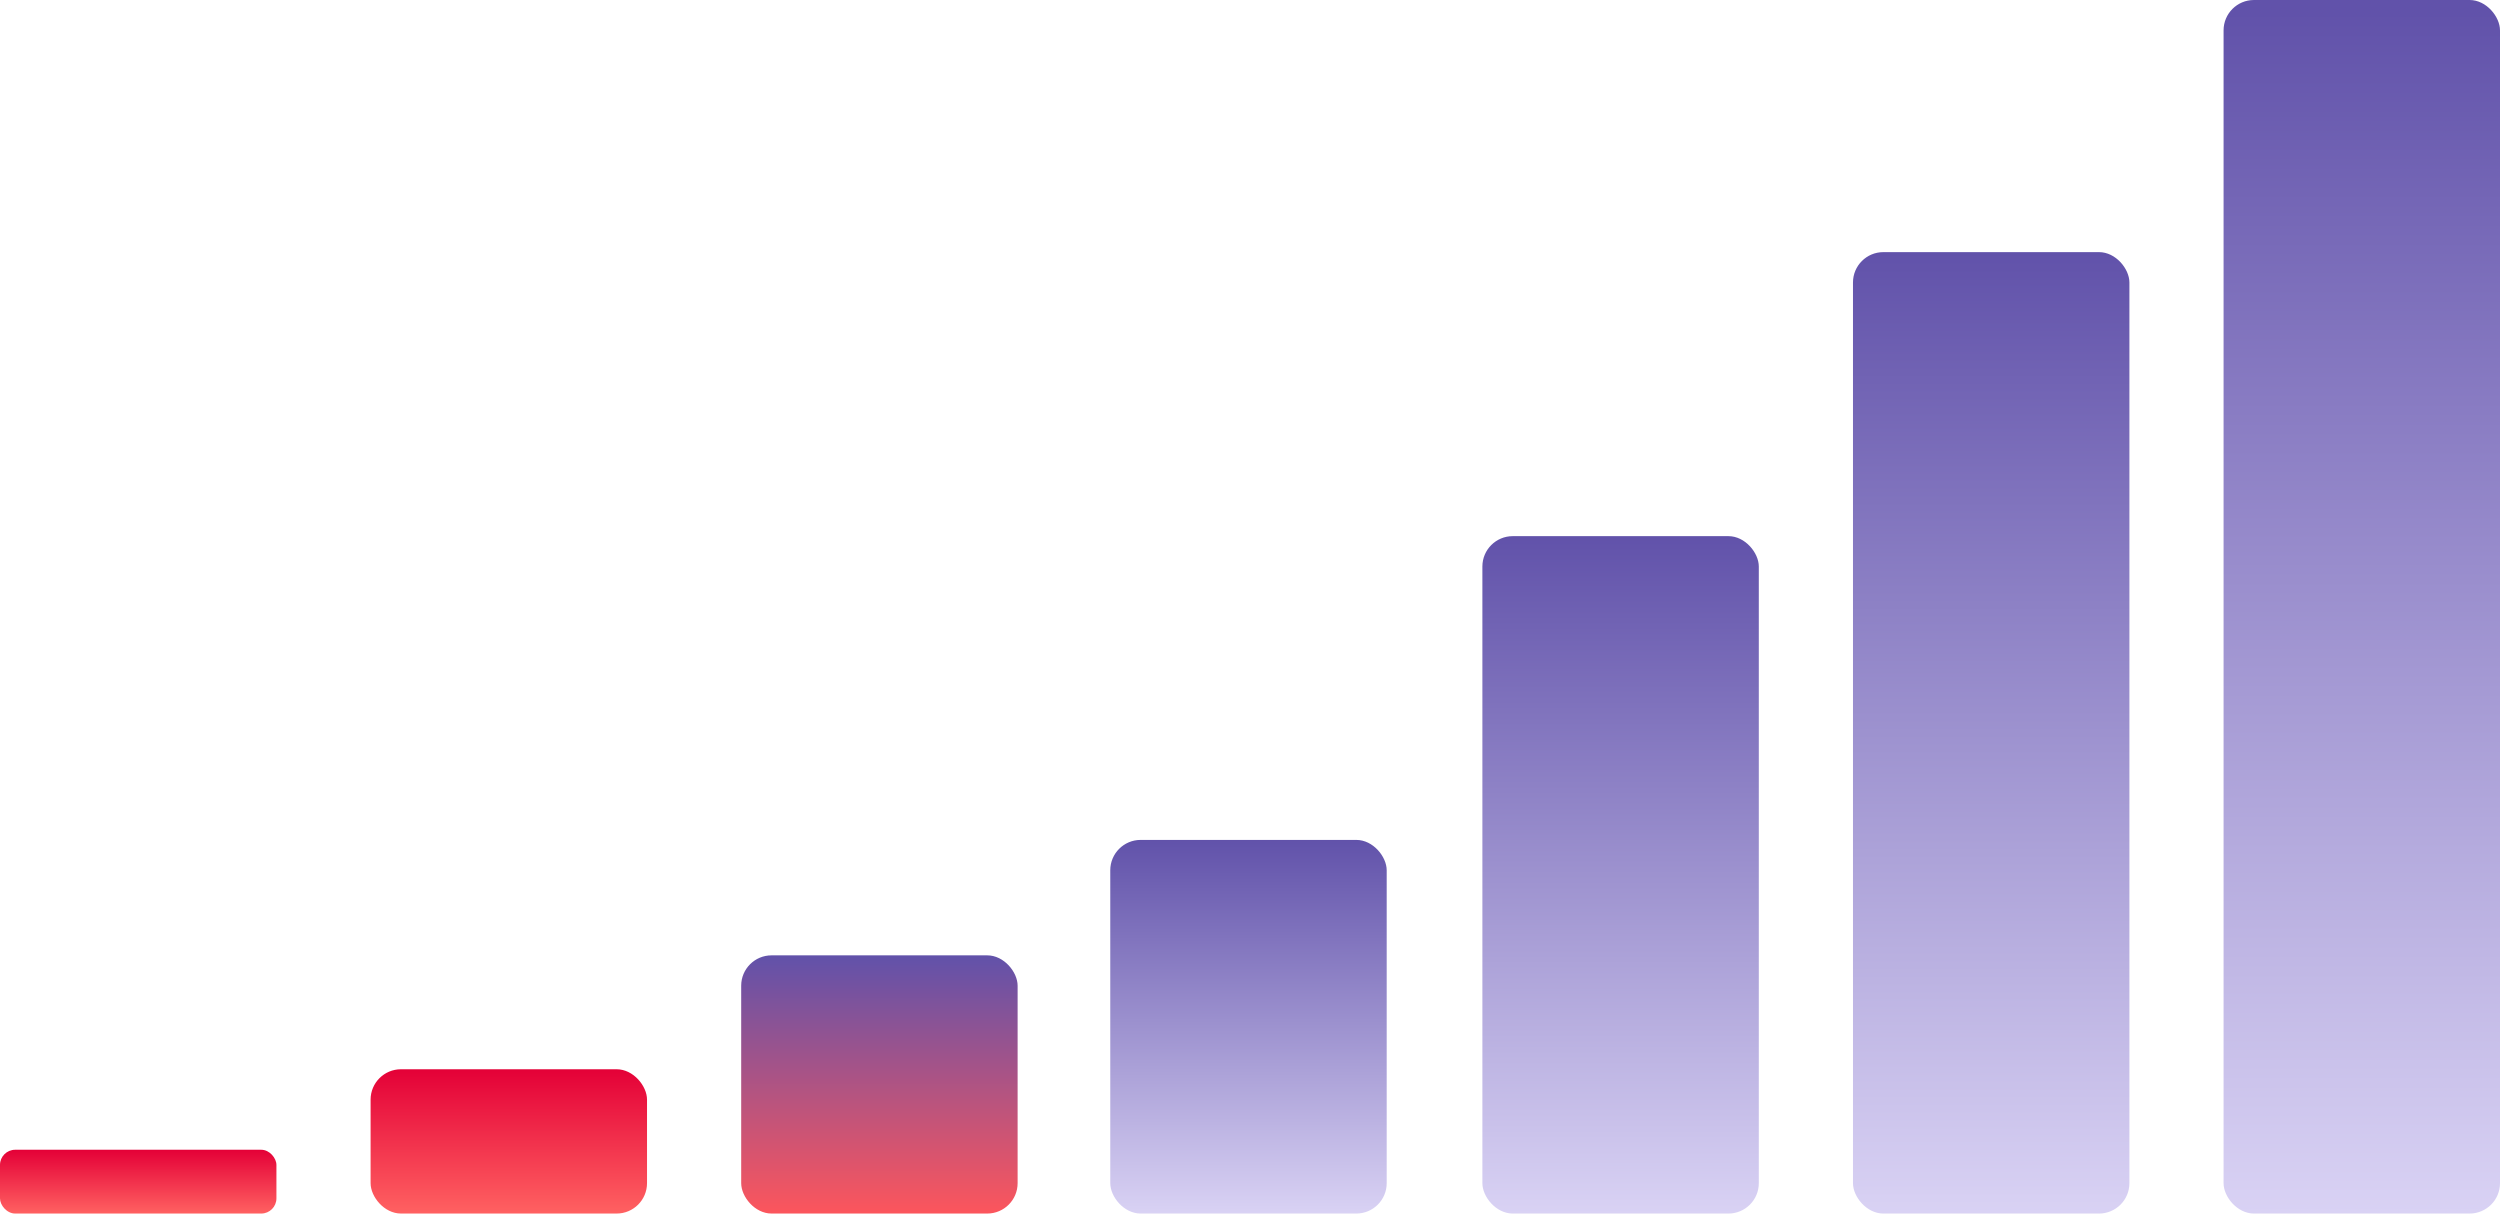 <svg width="1646" height="799" viewBox="0 0 1646 799" fill="none" xmlns="http://www.w3.org/2000/svg">
<rect x="1464" width="182" height="799" rx="20" fill="url(#paint0_linear_1651_293668)"/>
<rect x="1220" y="166" width="182" height="633" rx="20" fill="url(#paint1_linear_1651_293668)"/>
<rect x="976" y="353" width="182" height="446" rx="20" fill="url(#paint2_linear_1651_293668)"/>
<rect x="731" y="553" width="182" height="246" rx="20" fill="url(#paint3_linear_1651_293668)"/>
<rect x="488" y="629" width="182" height="170" rx="20" fill="url(#paint4_linear_1651_293668)"/>
<rect x="244" y="704" width="182" height="95" rx="20" fill="url(#paint5_linear_1651_293668)"/>
<rect y="757" width="182" height="42" rx="10" fill="url(#paint6_linear_1651_293668)"/>
<defs>
<linearGradient id="paint0_linear_1651_293668" x1="1555" y1="0" x2="1555" y2="799" gradientUnits="userSpaceOnUse">
<stop offset="0.01" stop-color="#6152AA"/>
<stop offset="0.01" stop-color="#6152AA"/>
<stop offset="0.354" stop-color="#8B7EC4"/>
<stop offset="1" stop-color="#D9D2F4"/>
</linearGradient>
<linearGradient id="paint1_linear_1651_293668" x1="1311" y1="166" x2="1311" y2="799" gradientUnits="userSpaceOnUse">
<stop stop-color="#6152AA"/>
<stop offset="1" stop-color="#D9D2F4"/>
</linearGradient>
<linearGradient id="paint2_linear_1651_293668" x1="1067" y1="353" x2="1067" y2="799" gradientUnits="userSpaceOnUse">
<stop stop-color="#6152AA"/>
<stop offset="1" stop-color="#D9D2F4"/>
</linearGradient>
<linearGradient id="paint3_linear_1651_293668" x1="822" y1="553" x2="822" y2="799" gradientUnits="userSpaceOnUse">
<stop stop-color="#6152AA"/>
<stop offset="1" stop-color="#D9D2F4"/>
</linearGradient>
<linearGradient id="paint4_linear_1651_293668" x1="579" y1="629" x2="579" y2="799" gradientUnits="userSpaceOnUse">
<stop stop-color="#6152AA"/>
<stop offset="1" stop-color="#FC555C"/>
</linearGradient>
<linearGradient id="paint5_linear_1651_293668" x1="335" y1="704" x2="335" y2="799" gradientUnits="userSpaceOnUse">
<stop stop-color="#E40037"/>
<stop offset="1" stop-color="#FF6161"/>
</linearGradient>
<linearGradient id="paint6_linear_1651_293668" x1="91" y1="757" x2="91" y2="799" gradientUnits="userSpaceOnUse">
<stop stop-color="#E40037"/>
<stop offset="1" stop-color="#FF6161"/>
</linearGradient>
</defs>
</svg>
